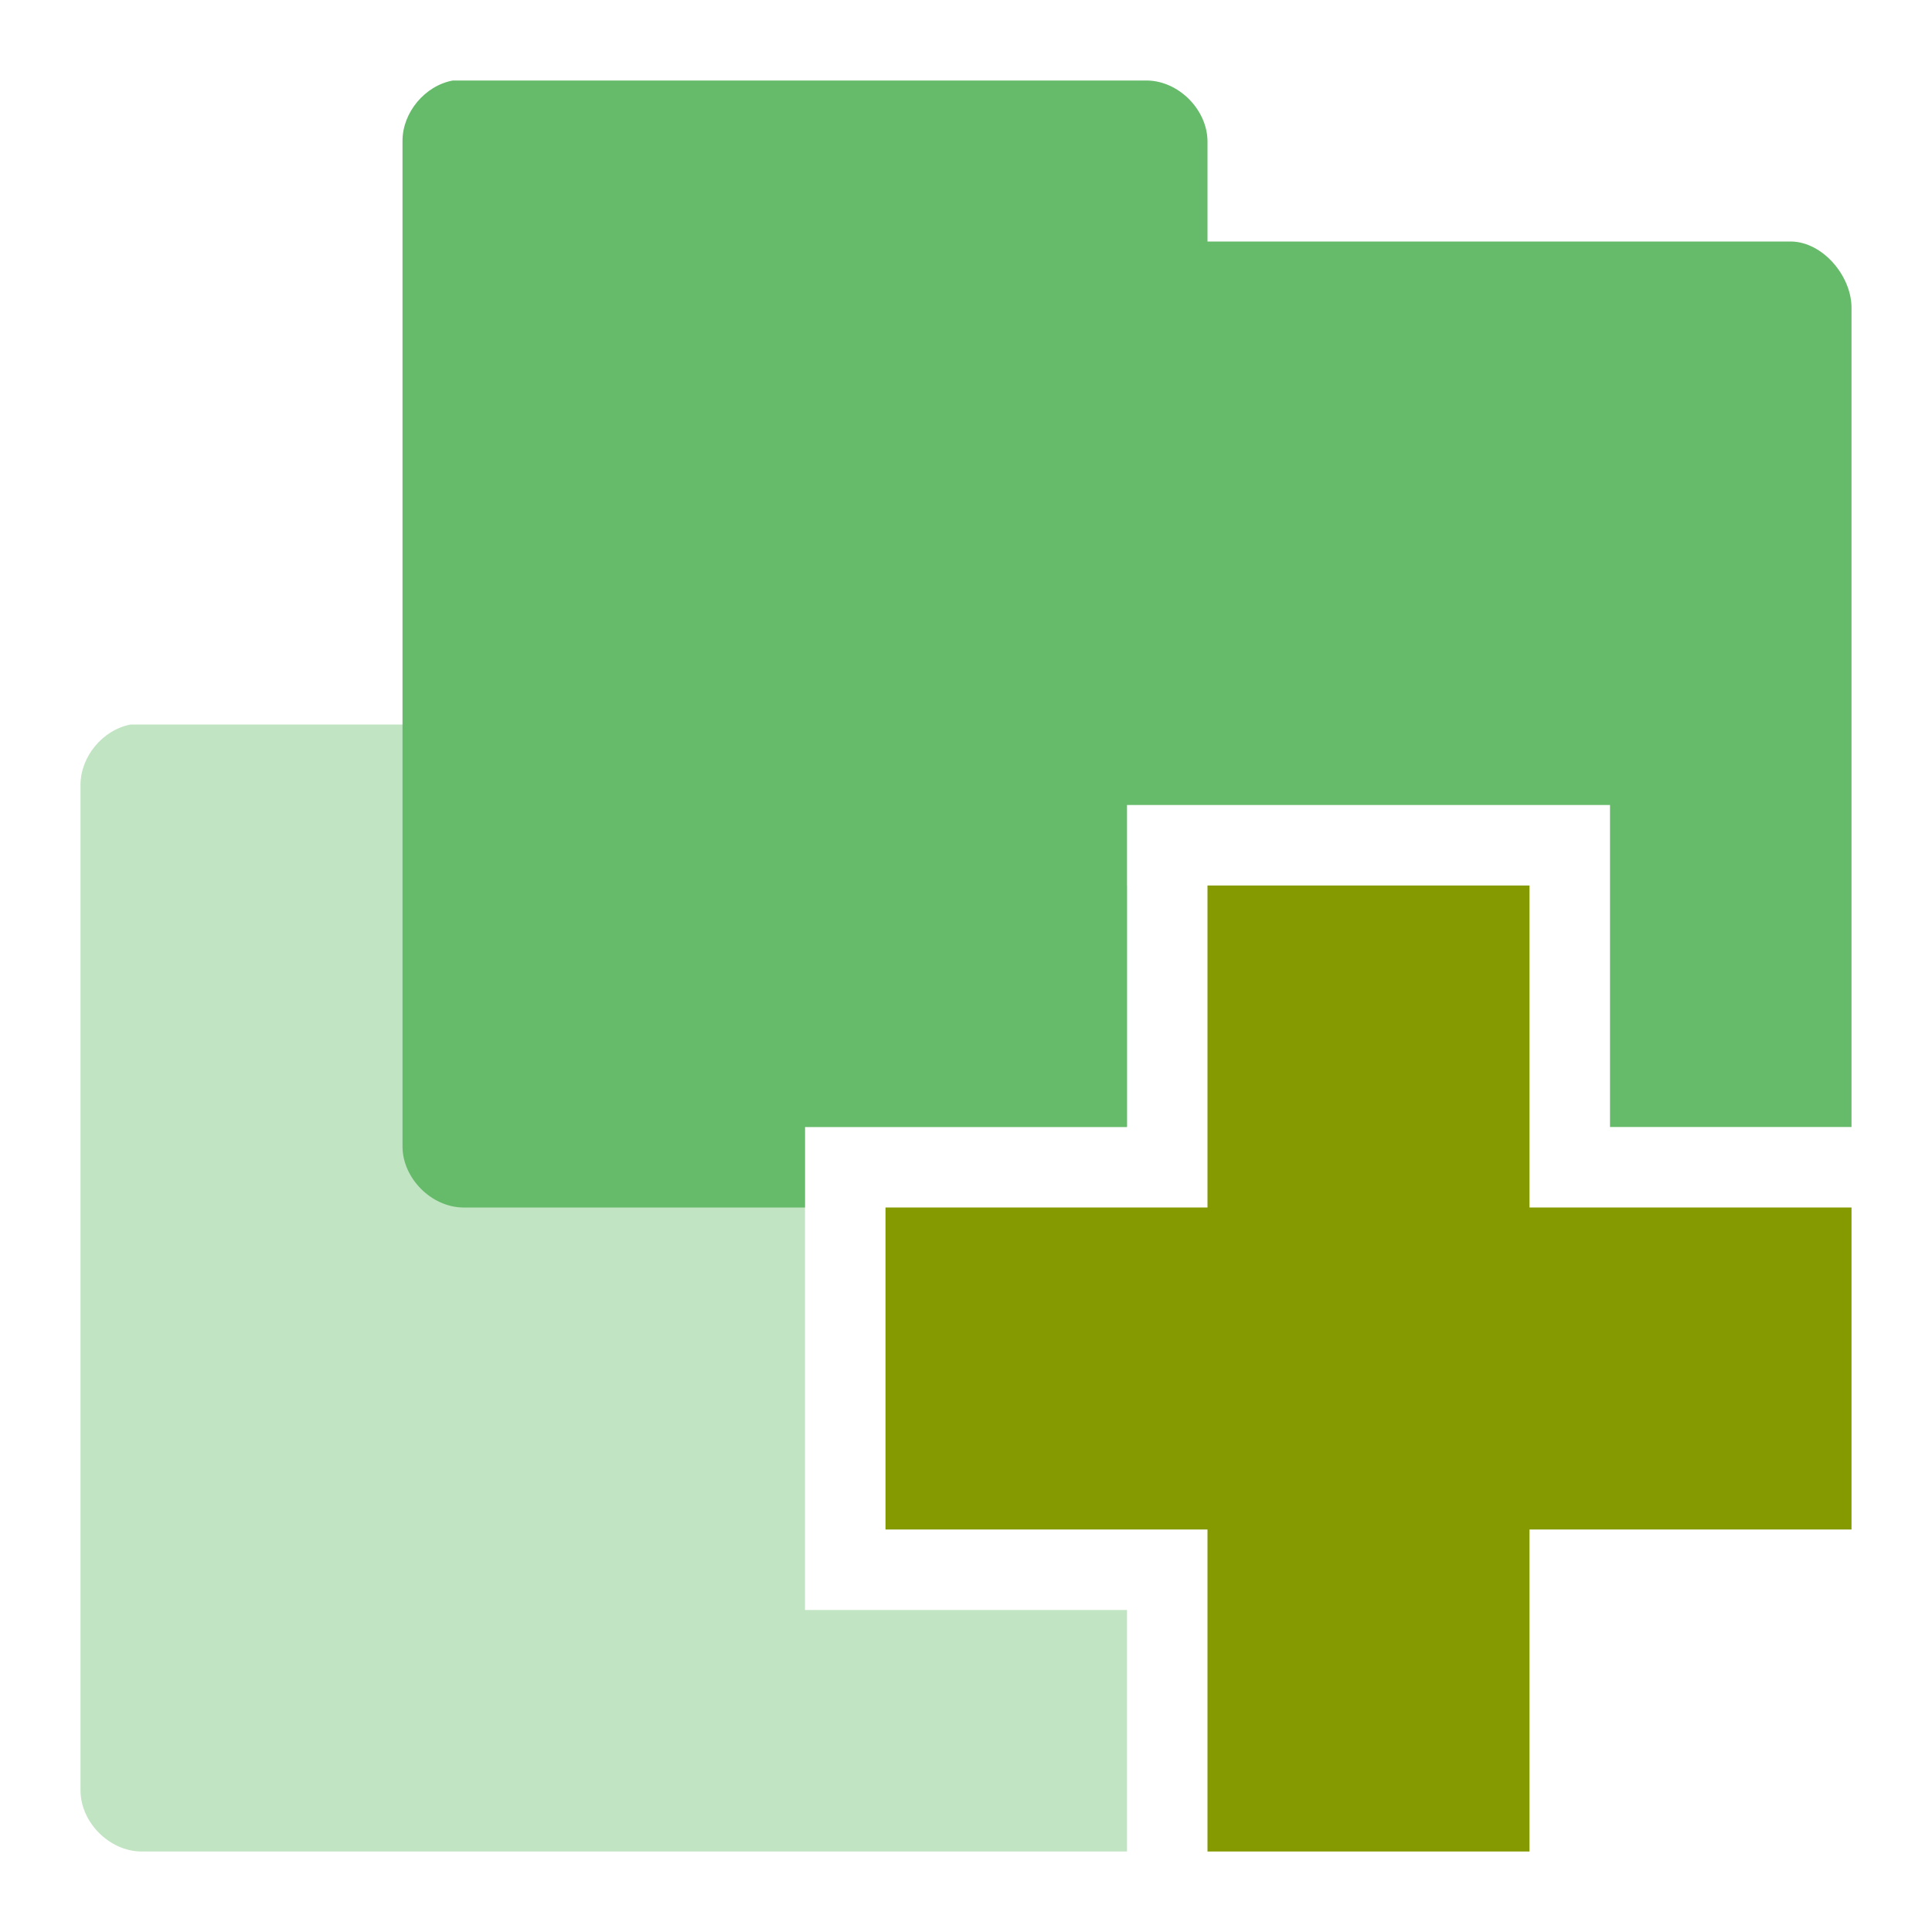 <?xml version="1.0" encoding="UTF-8" standalone="no"?>
<svg
   xmlns:dc="http://purl.org/dc/elements/1.1/"
   xmlns:cc="http://creativecommons.org/ns#"
   xmlns:rdf="http://www.w3.org/1999/02/22-rdf-syntax-ns#"
   xmlns:svg="http://www.w3.org/2000/svg"
   xmlns="http://www.w3.org/2000/svg"
   xmlns:sodipodi="http://sodipodi.sourceforge.net/DTD/sodipodi-0.dtd"
   xmlns:inkscape="http://www.inkscape.org/namespaces/inkscape"
   width="24"
   height="24"
   viewBox="0 0 24 24"
   id="svg2"
   version="1.1"
   inkscape:version="0.91 r"
   sodipodi:docname="green-add-folders-to-archive.svg">
  <defs
     id="defs18" />
  <sodipodi:namedview
     pagecolor="#ffffff"
     bordercolor="#666666"
     borderopacity="1"
     objecttolerance="10"
     gridtolerance="10"
     guidetolerance="10"
     inkscape:pageopacity="0"
     inkscape:pageshadow="2"
     inkscape:window-width="1366"
     inkscape:window-height="747"
     id="namedview16"
     showgrid="true"
     inkscape:zoom="7.5853275"
     inkscape:cx="8.8637482"
     inkscape:cy="8.0014412"
     inkscape:window-x="0"
     inkscape:window-y="21"
     inkscape:window-maximized="1"
     inkscape:current-layer="svg2">
    <inkscape:grid
       type="xygrid"
       id="grid2997"
       empspacing="5"
       visible="true"
       enabled="true"
       snapvisiblegridlinesonly="true" />
  </sodipodi:namedview>
  <path
     style="font-size:medium;font-style:normal;font-variant:normal;font-weight:normal;font-stretch:normal;text-indent:0;text-align:start;text-decoration:none;line-height:normal;letter-spacing:normal;word-spacing:normal;text-transform:none;direction:ltr;block-progression:tb;writing-mode:lr-tb;text-anchor:start;baseline-shift:baseline;color:#000000;fill:#66bb6a;fill-opacity:1;fill-rule:nonzero;stroke:none;stroke-width:1.524;marker:none;visibility:visible;display:inline;overflow:visible;enable-background:accumulate;font-family:Sans;-inkscape-font-specification:Sans;opacity:0.4"
     d="m 1.625,9 c -0.347,0.064 -0.625,0.397 -0.625,0.75 l 0,12.5 c 0.006,0.391 0.359,0.744 0.75,0.75 L 14,23 l 0,-3 -4,0 0,-6 4,0 0,-3 -3,0 0,-1.25 C 10.994,9.359 10.641,9.006 10.25,9 L 1.625,9 z"
     id="path2995"
     inkscape:connector-curvature="0" />
  <path
     style="font-size:medium;font-style:normal;font-variant:normal;font-weight:normal;font-stretch:normal;text-indent:0;text-align:start;text-decoration:none;line-height:normal;letter-spacing:normal;word-spacing:normal;text-transform:none;direction:ltr;block-progression:tb;writing-mode:lr-tb;text-anchor:start;baseline-shift:baseline;color:#000000;fill:#66bb6a;fill-opacity:1;fill-rule:nonzero;stroke:none;stroke-width:1.524;marker:none;visibility:visible;display:inline;overflow:visible;enable-background:accumulate;font-family:Sans;-inkscape-font-specification:Sans"
     d="m 5.625,1 c -0.347,0.064 -0.625,0.397 -0.625,0.75 l 0,12.5 c 0.006,0.391 0.359,0.744 0.75,0.75 L 10,15 l 0,-1 4,0 0,-4 6,0 0,4 3,0 0,-10.188 C 22.994,3.422 22.641,3.006 22.25,3 L 15,3 15,1.75 C 14.994,1.359 14.641,1.006 14.25,1 L 5.625,1 z"
     id="path3912"
     inkscape:connector-curvature="0" />
  <path
     style="fill:#859900"
     d="m 23,15 -4,0 0,-4 -4,0 0,4 -4,0 0,4 4,0 0,4 4,0 0,-4 4,0 z"
     id="path14"
     inkscape:connector-curvature="0" />
</svg>
